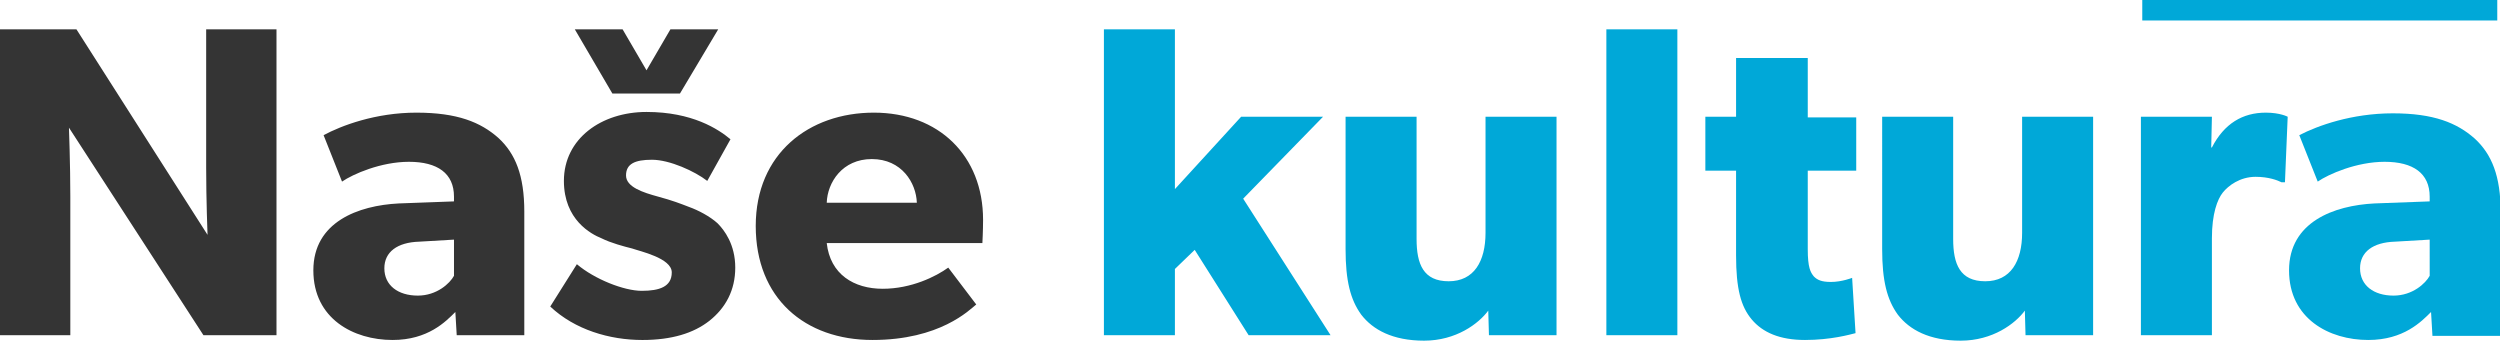 <?xml version="1.0" encoding="utf-8"?>
<!-- Generator: Adobe Illustrator 21.0.2, SVG Export Plug-In . SVG Version: 6.00 Build 0)  -->
<svg version="1.1" id="Vrstva_1" xmlns="http://www.w3.org/2000/svg" xmlns:xlink="http://www.w3.org/1999/xlink" x="0px" y="0px"
	 viewBox="0 0 366.2 49.9" style="enable-background:new 0 0 366.2 49.9;" xml:space="preserve" width="366.2">
<style type="text/css">
	.st0{fill-rule:evenodd;clip-rule:evenodd;fill:#00A8D8;}
	.st1{fill:#00A8D8;}
	.st2{fill:#343434;}
</style>
<g>
	<polygon class="st0" points="313.8,0 365.8,0 365.8,3 313.8,3 313.8,0 	"/>
	<path class="st1" d="M194.9,49.1h-12l-7.9-12.5l-2.9,2.8v9.7h-10.4V4.3h10.4v23.4l9.7-10.6h12l-11.7,12L194.9,49.1L194.9,49.1z
		 M218.1,49.1l-0.1-3.6c-1.4,1.9-4.7,4.4-9.4,4.4c-4.6,0-7.5-1.6-9.2-3.8c-1.6-2.2-2.3-5-2.3-9.6V17.1h10.4v17.9
		c0,3.7,1,6.2,4.7,6.2c3.7,0,5.4-2.9,5.4-7.1v-17h10.4v32H218.1L218.1,49.1z M235.3,49.1V4.3h10.4v44.8H235.3L235.3,49.1z M264.8,25
		v11.5c0,2.7,0.4,3.4,0.9,4c0.5,0.5,1.1,0.8,2.5,0.8c1.6,0,3.1-0.6,3.1-0.6l0.5,8.1c-0.8,0.2-3.6,1-7.4,1c-3.7,0-6.2-1.1-7.8-3
		c-1.6-1.9-2.3-4.5-2.3-9.4V25h-4.5v-7.9h4.5V8.5h10.5v8.7h7.1V25H264.8L264.8,25z M296.7,49.1l-0.1-3.6c-1.4,1.9-4.7,4.4-9.4,4.4
		c-4.6,0-7.5-1.6-9.2-3.8c-1.6-2.2-2.3-5-2.3-9.6V17.1h10.4v17.9c0,3.7,1,6.2,4.7,6.2c3.7,0,5.4-2.9,5.4-7.1v-17h10.4v32H296.7
		L296.7,49.1z M334.7,26.7h-0.5c-0.6-0.3-1.9-0.8-3.8-0.8c-2.3,0-4,1.3-4.8,2.3c-0.8,1-1.6,3.1-1.6,6.7v14.2h-10.4v-32H324l-0.1,4.5
		h0.1c1.8-3.5,4.5-5.1,7.9-5.1c2.1,0,3.2,0.6,3.2,0.6L334.7,26.7L334.7,26.7z M356.3,49.1l-0.2-3.4c-1.4,1.4-4,4.1-9.2,4.1
		c-5.7,0-11.6-3.1-11.6-10.2c0-7.1,6.6-9.5,12.5-9.8l8.1-0.3v-0.7c0-3.4-2.4-5.1-6.6-5.1c-4.1,0-8.2,1.8-9.8,2.9l-2.7-6.8
		c2.7-1.4,7.7-3.2,13.7-3.2c6,0,9.4,1.4,12,3.7c2.5,2.3,3.8,5.5,3.8,10.8v18.1H356.3L356.3,49.1z M355.9,35.1l-5.1,0.3
		c-3.2,0.1-5.1,1.5-5.1,3.9c0,2.5,2,4,4.9,4c2.8,0,4.7-1.8,5.3-2.9V35.1L355.9,35.1z"/>
	<path class="st2" d="M29.8,49.1L10.1,18.7c0,0,0.2,5.4,0.2,10.1v20.3H0V4.3h11.2l19.2,30.1c0,0-0.2-5.1-0.2-9.8V4.3h10.3v44.8H29.8
		L29.8,49.1z M66.9,49.1l-0.2-3.4c-1.4,1.4-4,4.1-9.2,4.1c-5.7,0-11.6-3.1-11.6-10.2c0-7.1,6.6-9.5,12.5-9.8l8.1-0.3v-0.7
		c0-3.4-2.4-5.1-6.6-5.1c-4.1,0-8.2,1.8-9.8,2.9l-2.7-6.8C50,18.4,55,16.5,61,16.5c6,0,9.4,1.4,12,3.7c2.5,2.3,3.8,5.5,3.8,10.8
		v18.1H66.9L66.9,49.1z M66.5,35.1l-5.1,0.3c-3.2,0.1-5.1,1.5-5.1,3.9c0,2.5,2,4,4.9,4c2.8,0,4.7-1.8,5.3-2.9V35.1L66.5,35.1z
		 M95.5,23.4c-2.5,0-3.8,0.6-3.8,2.3c0,1.7,2.5,2.5,4.7,3.1c2.2,0.6,3.2,1,4.5,1.5c1.4,0.5,3.1,1.4,4.2,2.4c1,1,2.6,3.1,2.6,6.5
		c0,3.3-1.4,5.9-3.8,7.8c-2.3,1.8-5.5,2.8-9.8,2.8c-4.8,0-9.9-1.5-13.5-4.9l3.9-6.2c2.6,2.2,6.9,3.9,9.5,3.9c2.6,0,4.4-0.6,4.4-2.7
		c0-2.1-4.7-3.1-5.8-3.5c-1.2-0.3-3.1-0.8-4.5-1.5c-1.5-0.6-5.5-2.7-5.5-8.4c0-6.2,5.5-10.1,12.1-10.1c6.7,0,10.5,2.5,12.3,4
		l-3.4,6.1C101.8,25.1,98.1,23.4,95.5,23.4L95.5,23.4z M89.7,13.7l-5.5-9.4h7l3.5,6l3.5-6h7l-5.6,9.4H89.7L89.7,13.7z M143.9,35.6
		h-22.8c0.5,4.6,4,6.7,8.2,6.7c4.2,0,7.8-1.8,9.6-3.1l4.1,5.4c-1,0.8-5.3,5.2-15.2,5.2c-9.9,0-17.1-6.1-17.1-16.7
		c0-10.6,7.8-16.6,17.3-16.6c9.5,0,16,6.3,16,15.7C144,33.8,143.9,35.6,143.9,35.6L143.9,35.6z M127.7,23.3c-4.3,0-6.5,3.4-6.6,6.4
		h13.2C134.2,26.8,132.1,23.3,127.7,23.3L127.7,23.3z"/>
</g>
</svg>
